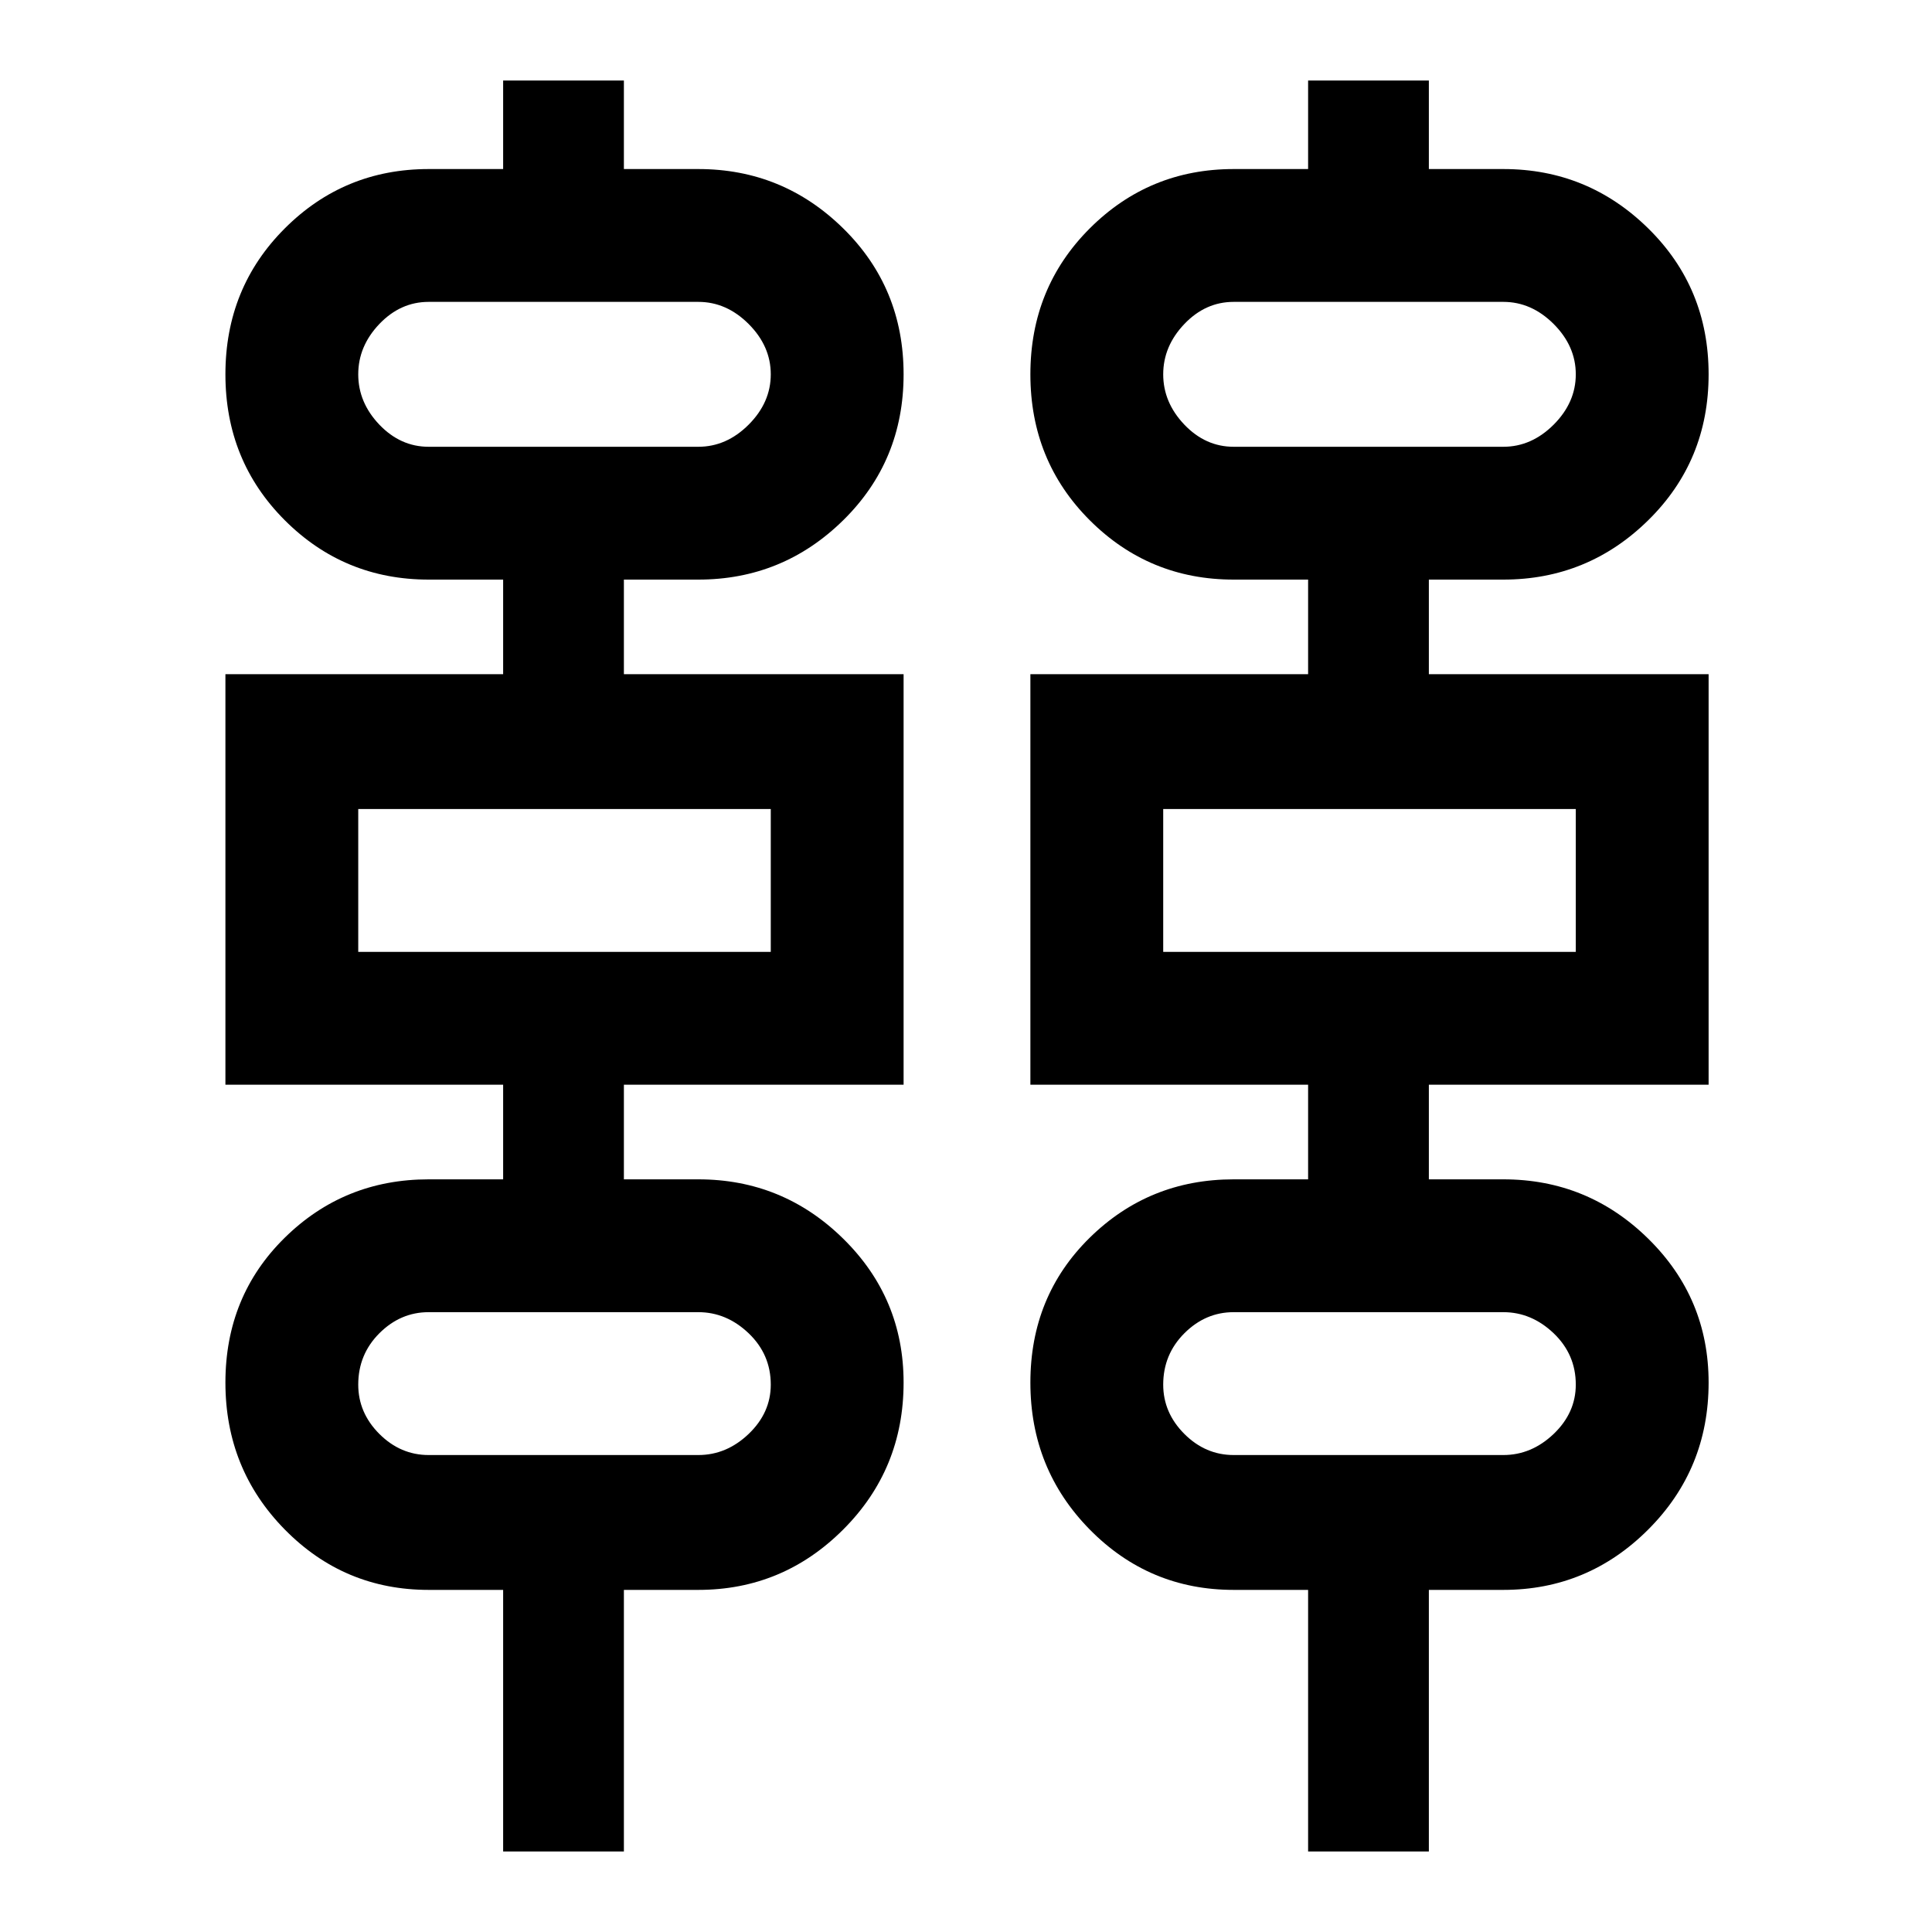 <svg xmlns="http://www.w3.org/2000/svg" height="40" width="40"><path d="M10.417 38.333V32.917H8.875Q7.125 32.917 5.896 31.667Q4.667 30.417 4.667 28.625Q4.667 26.833 5.896 25.625Q7.125 24.417 8.875 24.417H10.417V22.458H4.667V13.958H10.417V12H8.875Q7.125 12 5.896 10.771Q4.667 9.542 4.667 7.75Q4.667 5.958 5.896 4.729Q7.125 3.5 8.875 3.5H10.417V1.667H12.917V3.5H14.458Q16.208 3.5 17.458 4.729Q18.708 5.958 18.708 7.75Q18.708 9.542 17.458 10.771Q16.208 12 14.458 12H12.917V13.958H18.708V22.458H12.917V24.417H14.458Q16.208 24.417 17.458 25.646Q18.708 26.875 18.708 28.625Q18.708 30.417 17.458 31.667Q16.208 32.917 14.458 32.917H12.917V38.333ZM27.083 38.333V32.917H25.542Q23.792 32.917 22.562 31.667Q21.333 30.417 21.333 28.625Q21.333 26.833 22.562 25.625Q23.792 24.417 25.542 24.417H27.083V22.458H21.333V13.958H27.083V12H25.542Q23.792 12 22.562 10.771Q21.333 9.542 21.333 7.75Q21.333 5.958 22.562 4.729Q23.792 3.5 25.542 3.5H27.083V1.667H29.583V3.5H31.125Q32.875 3.5 34.125 4.729Q35.375 5.958 35.375 7.75Q35.375 9.542 34.125 10.771Q32.875 12 31.125 12H29.583V13.958H35.375V22.458H29.583V24.417H31.125Q32.875 24.417 34.125 25.646Q35.375 26.875 35.375 28.625Q35.375 30.417 34.125 31.667Q32.875 32.917 31.125 32.917H29.583V38.333ZM8.875 9.25H14.458Q15.042 9.25 15.5 8.792Q15.958 8.333 15.958 7.75Q15.958 7.167 15.5 6.708Q15.042 6.25 14.458 6.25H8.875Q8.292 6.25 7.854 6.708Q7.417 7.167 7.417 7.75Q7.417 8.333 7.854 8.792Q8.292 9.25 8.875 9.25ZM25.542 9.25H31.125Q31.708 9.25 32.167 8.792Q32.625 8.333 32.625 7.75Q32.625 7.167 32.167 6.708Q31.708 6.25 31.125 6.25H25.542Q24.958 6.25 24.521 6.708Q24.083 7.167 24.083 7.75Q24.083 8.333 24.521 8.792Q24.958 9.25 25.542 9.25ZM7.417 19.708H15.958V16.75H7.417ZM24.083 19.708H32.625V16.75H24.083ZM8.875 30.125H14.458Q15.042 30.125 15.5 29.688Q15.958 29.25 15.958 28.667Q15.958 28.042 15.5 27.604Q15.042 27.167 14.458 27.167H8.875Q8.292 27.167 7.854 27.604Q7.417 28.042 7.417 28.667Q7.417 29.25 7.854 29.688Q8.292 30.125 8.875 30.125ZM25.542 30.125H31.125Q31.708 30.125 32.167 29.688Q32.625 29.25 32.625 28.667Q32.625 28.042 32.167 27.604Q31.708 27.167 31.125 27.167H25.542Q24.958 27.167 24.521 27.604Q24.083 28.042 24.083 28.667Q24.083 29.25 24.521 29.688Q24.958 30.125 25.542 30.125ZM7.417 9.25Q7.417 9.25 7.417 8.792Q7.417 8.333 7.417 7.75Q7.417 7.125 7.417 6.688Q7.417 6.25 7.417 6.25Q7.417 6.25 7.417 6.688Q7.417 7.125 7.417 7.75Q7.417 8.375 7.417 8.812Q7.417 9.25 7.417 9.25ZM24.083 9.25Q24.083 9.25 24.083 8.792Q24.083 8.333 24.083 7.75Q24.083 7.125 24.083 6.688Q24.083 6.25 24.083 6.25Q24.083 6.25 24.083 6.688Q24.083 7.125 24.083 7.75Q24.083 8.375 24.083 8.812Q24.083 9.25 24.083 9.25ZM7.417 19.708V16.75ZM24.083 19.708V16.75ZM7.417 30.125Q7.417 30.125 7.417 29.688Q7.417 29.25 7.417 28.667Q7.417 28.042 7.417 27.604Q7.417 27.167 7.417 27.167Q7.417 27.167 7.417 27.604Q7.417 28.042 7.417 28.667Q7.417 29.25 7.417 29.688Q7.417 30.125 7.417 30.125ZM24.083 30.125Q24.083 30.125 24.083 29.688Q24.083 29.25 24.083 28.667Q24.083 28.042 24.083 27.604Q24.083 27.167 24.083 27.167Q24.083 27.167 24.083 27.604Q24.083 28.042 24.083 28.667Q24.083 29.25 24.083 29.688Q24.083 30.125 24.083 30.125Z"/></svg>